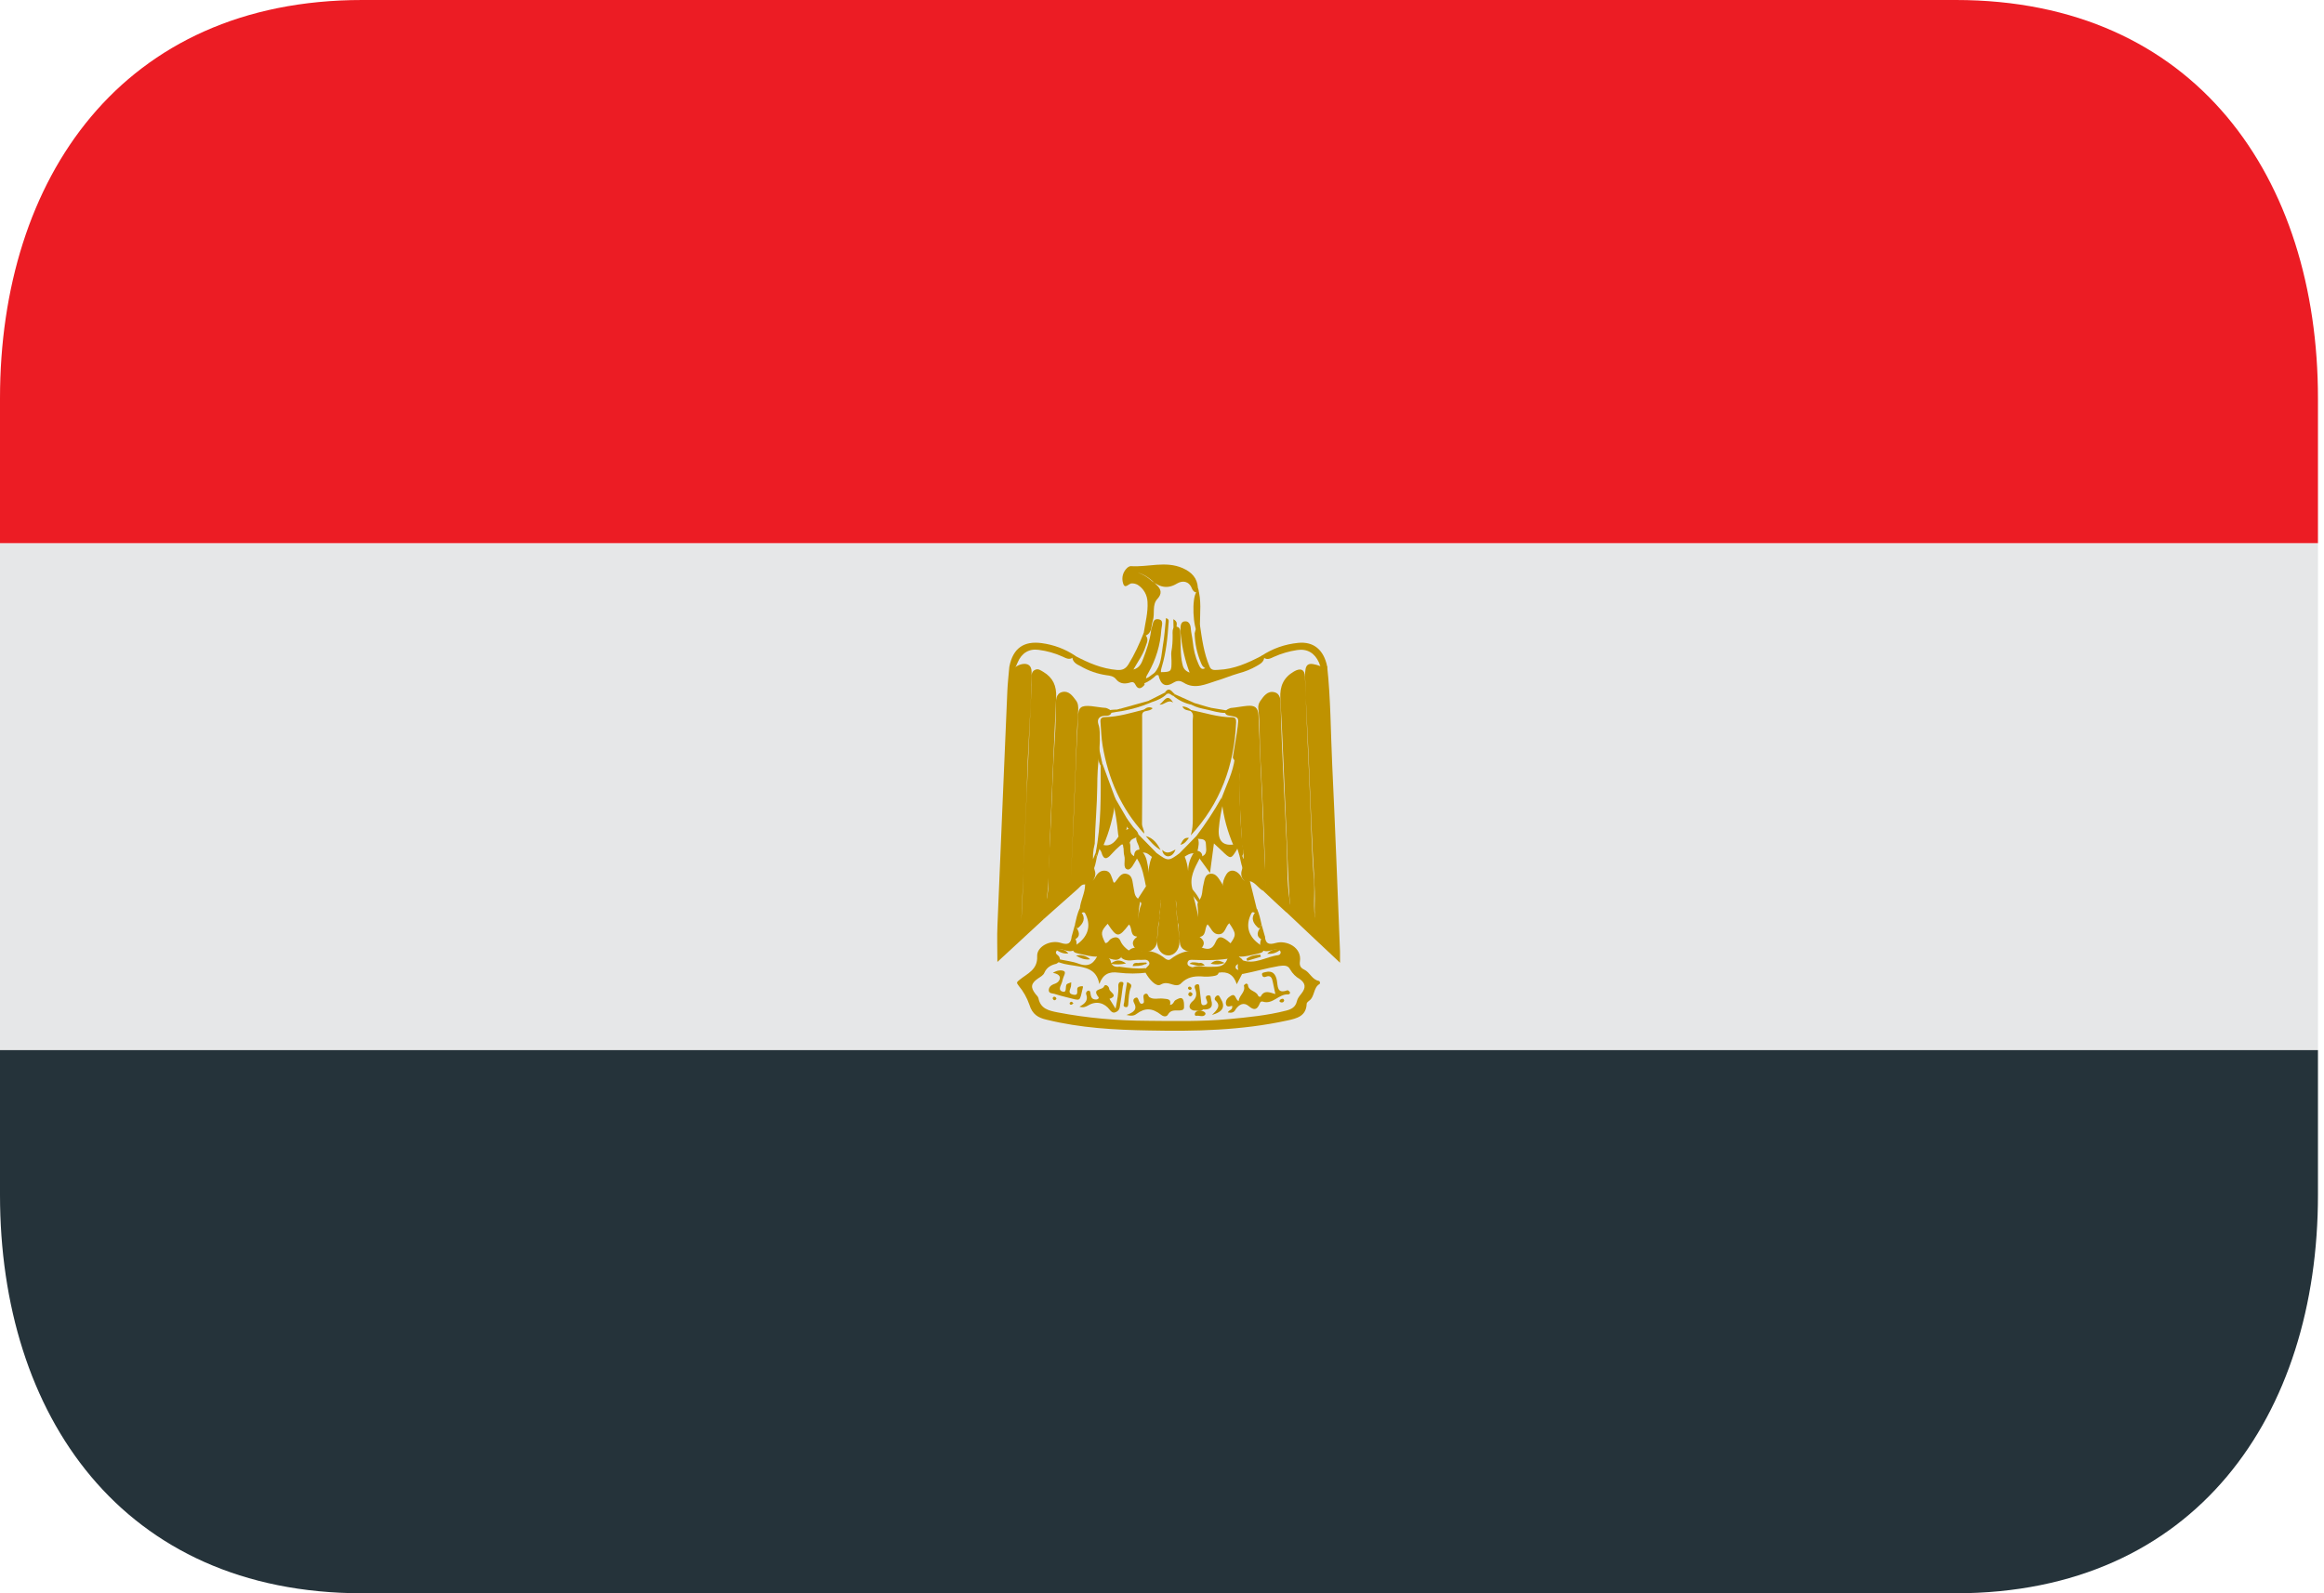 <svg width="35" height="24" viewBox="0 0 35 24" fill="none" xmlns="http://www.w3.org/2000/svg">
<path d="M0 8.182H34.909V15.818H0V8.182Z" fill="#E6E7E8"/>
<path d="M29.454 0H5.455C1.84 0 0 2.686 0 6V8.182H34.909V6C34.909 2.686 33.069 0 29.454 0Z" fill="#EC1C24"/>
<path d="M0 18C0 21.314 1.84 24 5.455 24H29.454C33.069 24 34.909 21.314 34.909 18V15.818H0V18Z" fill="#25333A"/>
<path fill-rule="evenodd" clip-rule="evenodd" d="M19.988 10.041C20.041 10.529 20.04 11.019 20.063 11.51C20.108 12.448 20.143 13.391 20.181 14.332V14.502C19.894 14.231 19.63 13.986 19.37 13.738C19.363 13.713 19.375 13.696 19.392 13.679C19.439 13.626 19.422 13.563 19.419 13.505C19.392 13.098 19.384 12.691 19.363 12.283C19.335 11.693 19.317 11.105 19.282 10.516C19.273 10.336 19.331 10.206 19.487 10.115C19.584 10.058 19.65 10.081 19.653 10.194C19.662 10.415 19.67 10.636 19.682 10.857C19.716 11.492 19.736 12.129 19.766 12.764C19.78 13.059 19.809 13.353 19.799 13.647C19.796 13.735 19.802 13.821 19.815 13.874C19.77 13.689 19.806 13.468 19.789 13.248C19.757 12.873 19.75 12.497 19.734 12.12C19.71 11.479 19.673 10.839 19.655 10.197C19.651 9.992 19.694 9.965 19.894 10.037C19.925 10.042 19.957 10.023 19.988 10.041ZM15.717 13.847C15.49 14.057 15.263 14.267 15.021 14.49C15.021 14.288 15.014 14.114 15.022 13.937C15.07 12.76 15.122 11.583 15.171 10.404C15.177 10.282 15.19 10.162 15.201 10.04C15.233 10.027 15.256 10.075 15.29 10.05C15.321 10.027 15.357 10.011 15.396 10.003C15.485 9.988 15.536 10.03 15.536 10.121C15.536 10.401 15.518 10.678 15.504 10.954C15.495 11.17 15.479 11.386 15.473 11.602C15.46 12.088 15.432 12.574 15.414 13.058C15.402 13.328 15.397 13.6 15.381 13.868C15.402 13.616 15.402 13.358 15.412 13.104C15.447 12.286 15.483 11.468 15.52 10.649C15.525 10.503 15.541 10.355 15.536 10.208C15.533 10.158 15.541 10.108 15.593 10.088C15.639 10.068 15.675 10.1 15.713 10.121C15.858 10.208 15.913 10.331 15.906 10.502C15.874 11.195 15.844 11.888 15.815 12.581C15.802 12.892 15.805 13.206 15.768 13.518C15.758 13.627 15.729 13.736 15.717 13.847Z" fill="#BF9200"/>
<path fill-rule="evenodd" clip-rule="evenodd" d="M15.716 13.847C15.679 13.746 15.678 13.635 15.712 13.533C15.731 13.529 15.76 13.579 15.768 13.524C15.772 13.475 15.786 13.43 15.786 13.383C15.786 13.065 15.809 12.748 15.824 12.434C15.846 11.983 15.856 11.532 15.888 11.084C15.899 10.933 15.898 10.78 15.901 10.63C15.903 10.548 15.899 10.448 15.998 10.424C16.095 10.401 16.153 10.481 16.206 10.553C16.238 10.596 16.241 10.649 16.238 10.703C16.209 11.131 16.203 11.559 16.181 11.987C16.163 12.403 16.148 12.818 16.128 13.235C16.157 12.621 16.184 12.006 16.208 11.391C16.214 11.197 16.229 11.004 16.234 10.807C16.238 10.652 16.28 10.622 16.438 10.637C16.511 10.645 16.582 10.659 16.657 10.664C16.692 10.677 16.73 10.69 16.74 10.731C16.724 10.787 16.675 10.781 16.635 10.782C16.548 10.788 16.519 10.839 16.543 10.913C16.571 10.992 16.56 11.073 16.564 11.152C16.56 11.224 16.559 11.296 16.553 11.368C16.534 11.526 16.525 11.685 16.525 11.844C16.522 12.132 16.494 12.421 16.487 12.709C16.459 12.815 16.453 12.925 16.468 13.034C16.475 13.069 16.485 13.104 16.494 13.139C16.502 13.191 16.481 13.238 16.452 13.278C16.439 13.293 16.422 13.305 16.403 13.313C16.384 13.321 16.363 13.325 16.343 13.324C16.29 13.316 16.267 13.359 16.237 13.385L15.716 13.847ZM19.395 13.718C19.386 13.726 19.377 13.732 19.369 13.74C19.256 13.636 19.142 13.532 19.031 13.425C19.023 13.402 19.034 13.383 19.047 13.365C19.058 13.344 19.055 13.323 19.055 13.301C19.047 12.658 19.012 12.02 18.98 11.379C18.968 11.146 18.977 10.911 18.951 10.679C18.945 10.639 18.954 10.598 18.977 10.564C19.029 10.49 19.087 10.402 19.192 10.427C19.289 10.451 19.286 10.552 19.287 10.633C19.305 11.343 19.349 12.053 19.38 12.764C19.391 13.018 19.38 13.275 19.418 13.529C19.426 13.589 19.435 13.658 19.395 13.718ZM19.05 14.109C19.061 14.211 19.103 14.236 19.211 14.205C19.377 14.157 19.61 14.271 19.577 14.483C19.569 14.541 19.584 14.579 19.642 14.606C19.728 14.646 19.758 14.757 19.863 14.776C19.878 14.78 19.887 14.811 19.873 14.822C19.775 14.879 19.804 15.017 19.711 15.078C19.698 15.088 19.68 15.105 19.679 15.119C19.672 15.307 19.532 15.341 19.387 15.372C18.699 15.522 18.002 15.537 17.302 15.522C16.786 15.514 16.271 15.485 15.766 15.361C15.633 15.331 15.548 15.281 15.502 15.132C15.466 15.029 15.412 14.933 15.342 14.849C15.302 14.799 15.313 14.794 15.358 14.757C15.472 14.664 15.629 14.608 15.62 14.405C15.612 14.259 15.818 14.151 15.979 14.204C16.084 14.238 16.128 14.213 16.139 14.109C16.174 14.101 16.188 14.126 16.2 14.151C16.219 14.19 16.215 14.23 16.21 14.271C16.203 14.29 16.19 14.305 16.174 14.315C16.123 14.339 16.073 14.325 16.024 14.31C15.989 14.299 15.946 14.283 15.915 14.32C15.876 14.368 15.935 14.382 15.952 14.413C15.96 14.428 15.964 14.445 15.963 14.461C15.954 14.49 15.931 14.505 15.908 14.518C15.829 14.536 15.764 14.572 15.729 14.652C15.713 14.692 15.671 14.713 15.633 14.739C15.526 14.813 15.516 14.872 15.595 14.973C15.61 14.993 15.634 15.012 15.639 15.036C15.671 15.197 15.796 15.224 15.928 15.25C16.375 15.336 16.829 15.375 17.285 15.377C17.693 15.381 18.1 15.389 18.508 15.351C18.796 15.324 19.085 15.296 19.367 15.224C19.45 15.203 19.511 15.171 19.532 15.08C19.541 15.038 19.571 15.003 19.598 14.969C19.669 14.88 19.665 14.813 19.576 14.749C19.515 14.715 19.465 14.664 19.43 14.603C19.395 14.533 19.327 14.543 19.259 14.552C19.076 14.583 18.898 14.636 18.715 14.671C18.692 14.668 18.676 14.655 18.662 14.634C18.649 14.614 18.642 14.592 18.64 14.569C18.639 14.546 18.643 14.523 18.653 14.502C18.663 14.483 18.679 14.468 18.698 14.459C18.896 14.54 19.064 14.411 19.25 14.388C19.275 14.385 19.289 14.365 19.287 14.341C19.277 14.306 19.249 14.296 19.214 14.301C19.151 14.308 19.09 14.346 19.023 14.319C19.006 14.309 18.992 14.294 18.984 14.275C18.974 14.235 18.976 14.192 18.991 14.152C19.002 14.127 19.015 14.102 19.052 14.109" fill="#BF9200"/>
<path fill-rule="evenodd" clip-rule="evenodd" d="M19.058 13.402L19.031 13.422C18.952 13.388 18.913 13.294 18.823 13.273C18.815 13.28 18.804 13.285 18.793 13.287C18.782 13.288 18.77 13.287 18.76 13.283C18.709 13.25 18.691 13.204 18.694 13.146C18.698 13.111 18.714 13.077 18.719 13.04C18.736 12.934 18.731 12.827 18.703 12.724C18.693 12.41 18.663 12.099 18.662 11.783C18.662 11.679 18.677 11.569 18.615 11.473C18.593 11.458 18.576 11.437 18.566 11.412C18.589 11.256 18.62 11.101 18.64 10.943C18.655 10.812 18.659 10.806 18.531 10.783C18.498 10.777 18.462 10.777 18.449 10.734C18.459 10.69 18.498 10.679 18.534 10.665C18.615 10.658 18.696 10.641 18.778 10.633C18.901 10.621 18.947 10.657 18.954 10.781C18.966 11.03 18.974 11.276 18.984 11.523C19.017 12.136 19.031 12.752 19.068 13.366C19.068 13.379 19.061 13.391 19.058 13.402Z" fill="#BF9200"/>
<path fill-rule="evenodd" clip-rule="evenodd" d="M18.773 13.271C18.79 13.271 18.807 13.273 18.824 13.273L18.926 13.686C18.941 13.71 18.939 13.732 18.912 13.748C18.892 13.758 18.865 13.72 18.846 13.758C18.758 13.93 18.791 14.09 18.95 14.211C18.971 14.226 18.993 14.238 19.003 14.266C19.013 14.275 19.023 14.283 19.034 14.29C19.033 14.351 18.982 14.355 18.945 14.365C18.85 14.385 18.758 14.415 18.66 14.409C18.625 14.409 18.591 14.416 18.56 14.43C18.364 14.468 18.167 14.466 17.971 14.459C17.936 14.457 17.896 14.453 17.885 14.499C17.876 14.543 17.911 14.557 17.945 14.567C18.033 14.596 18.124 14.585 18.212 14.59C18.261 14.593 18.316 14.576 18.354 14.626C18.36 14.694 18.306 14.697 18.261 14.705C18.205 14.713 18.149 14.714 18.093 14.708C17.98 14.702 17.878 14.722 17.794 14.806C17.784 14.819 17.77 14.829 17.754 14.835C17.666 14.865 17.591 14.766 17.479 14.832C17.412 14.873 17.306 14.75 17.255 14.658C17.25 14.639 17.249 14.62 17.253 14.601C17.261 14.558 17.331 14.542 17.305 14.491C17.276 14.438 17.218 14.464 17.174 14.459C17.078 14.449 16.975 14.502 16.888 14.427C16.883 14.341 16.971 14.352 17.011 14.309C17.035 14.289 17.065 14.277 17.097 14.275C17.116 14.275 17.133 14.282 17.149 14.294C17.164 14.308 17.18 14.327 17.202 14.325C17.337 14.312 17.448 14.358 17.549 14.44C17.575 14.46 17.605 14.469 17.632 14.446C17.74 14.362 17.861 14.313 18.004 14.323C18.019 14.323 18.031 14.304 18.044 14.293C18.059 14.282 18.076 14.274 18.095 14.272C18.19 14.309 18.258 14.306 18.307 14.191C18.35 14.088 18.407 14.097 18.532 14.209C18.619 14.087 18.619 14.062 18.513 13.907C18.453 13.957 18.454 14.074 18.354 14.073C18.26 14.073 18.24 13.976 18.186 13.924C18.135 13.982 18.175 14.099 18.061 14.115C18.007 14.08 18.003 14.028 18.012 13.973C18.053 13.856 18.046 13.736 18.034 13.617C18.038 13.598 18.047 13.579 18.058 13.563C18.116 13.496 18.102 13.408 18.123 13.33C18.141 13.263 18.139 13.169 18.233 13.161C18.317 13.155 18.355 13.236 18.395 13.296C18.407 13.312 18.414 13.33 18.416 13.349C18.41 13.296 18.433 13.229 18.47 13.169C18.519 13.091 18.609 13.098 18.676 13.181C18.703 13.215 18.715 13.269 18.773 13.271Z" fill="#BF9200"/>
<path fill-rule="evenodd" clip-rule="evenodd" d="M17.073 14.367C17.019 14.415 16.945 14.373 16.889 14.415C16.813 14.505 16.724 14.424 16.642 14.432C16.605 14.425 16.573 14.406 16.535 14.409C16.436 14.415 16.341 14.385 16.246 14.365C16.208 14.355 16.157 14.351 16.155 14.29C16.166 14.283 16.176 14.275 16.185 14.266C16.195 14.238 16.218 14.226 16.239 14.211C16.395 14.09 16.432 13.93 16.344 13.76C16.324 13.723 16.298 13.758 16.276 13.748C16.248 13.732 16.248 13.711 16.262 13.687C16.274 13.562 16.342 13.451 16.342 13.325C16.349 13.31 16.359 13.298 16.372 13.289C16.385 13.279 16.4 13.273 16.416 13.271C16.455 13.271 16.478 13.247 16.495 13.214C16.528 13.154 16.574 13.107 16.649 13.116C16.722 13.125 16.733 13.193 16.756 13.25C16.762 13.264 16.762 13.283 16.776 13.295C16.785 13.298 16.79 13.293 16.797 13.284C16.844 13.232 16.878 13.143 16.965 13.163C17.063 13.185 17.053 13.288 17.071 13.365C17.085 13.427 17.081 13.495 17.14 13.539C17.154 13.552 17.164 13.569 17.169 13.587C17.145 13.722 17.127 13.854 17.191 13.985C17.194 14.035 17.182 14.078 17.14 14.108C17.01 14.113 17.059 13.98 17.003 13.926C16.847 14.129 16.822 14.129 16.682 13.915C16.576 14.031 16.573 14.059 16.646 14.206C16.686 14.207 16.699 14.165 16.725 14.147C16.781 14.109 16.842 14.106 16.87 14.165C16.91 14.265 16.992 14.313 17.073 14.367ZM17.225 9.533C17.249 9.378 17.291 9.226 17.282 9.069C17.28 9.017 17.266 8.965 17.24 8.92C17.214 8.875 17.177 8.836 17.133 8.809C17.107 8.795 17.077 8.787 17.047 8.788C17.001 8.783 16.942 8.887 16.913 8.783C16.901 8.743 16.9 8.7 16.911 8.66C16.922 8.62 16.944 8.584 16.975 8.555C16.99 8.541 17.014 8.527 17.032 8.528C17.291 8.546 17.553 8.445 17.812 8.558C17.948 8.619 18.032 8.707 18.041 8.858C18.052 8.884 18.056 8.908 18.027 8.925C17.986 8.925 17.963 8.895 17.95 8.864C17.905 8.75 17.809 8.741 17.726 8.79C17.558 8.893 17.43 8.825 17.306 8.718C17.255 8.677 17.197 8.645 17.134 8.626C17.248 8.653 17.341 8.732 17.425 8.817C17.485 8.876 17.505 8.941 17.432 9.02C17.346 9.112 17.397 9.243 17.361 9.353C17.334 9.434 17.355 9.539 17.244 9.578C17.223 9.569 17.215 9.555 17.225 9.533ZM18.217 10.041C18.242 10.104 18.298 10.092 18.349 10.09C18.585 10.081 18.792 9.987 18.996 9.881C19.019 9.867 19.031 9.878 19.04 9.898C19.038 9.97 18.98 10.001 18.928 10.031C18.842 10.081 18.749 10.118 18.653 10.143C18.538 10.176 18.427 10.224 18.317 10.256C18.167 10.302 17.994 10.392 17.824 10.282C17.779 10.254 17.734 10.247 17.679 10.28C17.554 10.36 17.48 10.32 17.446 10.167C17.448 10.158 17.453 10.149 17.459 10.142C17.465 10.135 17.472 10.129 17.48 10.125C17.641 10.122 17.645 10.119 17.643 9.948C17.643 9.903 17.636 9.861 17.641 9.818C17.657 9.735 17.661 9.651 17.66 9.567C17.66 9.52 17.651 9.472 17.696 9.439C17.782 9.435 17.773 9.502 17.777 9.555C17.786 9.702 17.773 9.848 17.805 9.994C17.817 10.054 17.836 10.101 17.916 10.132C17.851 9.958 17.807 9.777 17.786 9.592C17.782 9.553 17.776 9.515 17.778 9.476C17.78 9.423 17.782 9.359 17.852 9.359C17.905 9.358 17.93 9.411 17.933 9.462C17.938 9.53 17.956 9.597 17.963 9.666C17.975 9.783 18.001 9.896 18.05 10.004C18.071 10.048 18.094 10.11 18.164 10.054C18.18 10.041 18.196 10.033 18.217 10.041Z" fill="#BF9200"/>
<path fill-rule="evenodd" clip-rule="evenodd" d="M17.225 9.533C17.233 9.545 17.241 9.557 17.251 9.569C17.306 9.625 17.27 9.684 17.253 9.738C17.214 9.864 17.134 9.97 17.07 10.085C17.157 10.064 17.191 9.995 17.217 9.923C17.267 9.79 17.315 9.655 17.334 9.51C17.336 9.499 17.334 9.484 17.338 9.474C17.366 9.418 17.352 9.319 17.439 9.327C17.537 9.336 17.493 9.428 17.49 9.485C17.475 9.715 17.408 9.938 17.293 10.138C17.277 10.164 17.261 10.187 17.259 10.22C17.23 10.246 17.23 10.28 17.238 10.315C17.19 10.374 17.139 10.394 17.1 10.314C17.073 10.26 17.042 10.275 17.003 10.286C16.926 10.306 16.857 10.295 16.806 10.229C16.769 10.184 16.717 10.178 16.664 10.171C16.526 10.151 16.394 10.105 16.274 10.035C16.217 10.007 16.154 9.976 16.149 9.898C16.158 9.878 16.17 9.866 16.194 9.881C16.392 9.985 16.595 10.074 16.825 10.092C16.902 10.097 16.951 10.077 16.994 10.008C17.088 9.857 17.16 9.697 17.225 9.533Z" fill="#BF9200"/>
<path fill-rule="evenodd" clip-rule="evenodd" d="M16.194 9.878C16.182 9.885 16.172 9.893 16.16 9.903C16.104 9.946 16.054 9.914 16.003 9.891C15.889 9.839 15.768 9.805 15.643 9.789C15.496 9.768 15.386 9.838 15.327 9.977C15.305 10.033 15.277 10.09 15.248 10.141C15.188 10.126 15.239 10.062 15.202 10.038C15.257 9.765 15.418 9.651 15.69 9.688C15.873 9.713 16.04 9.776 16.194 9.878ZM19.03 9.905C19.02 9.896 19.008 9.888 18.996 9.881C19.166 9.768 19.35 9.704 19.55 9.684C19.784 9.66 19.937 9.789 19.988 10.041L19.962 10.125C19.896 10.101 19.886 10.034 19.864 9.98C19.801 9.838 19.688 9.768 19.534 9.792C19.414 9.81 19.297 9.844 19.186 9.894C19.136 9.917 19.085 9.948 19.03 9.905ZM18.217 10.041C18.208 10.051 18.199 10.061 18.191 10.072C18.128 10.071 18.102 10.027 18.084 9.977C18.026 9.838 17.995 9.689 17.992 9.539C18.003 9.488 18.018 9.436 18.07 9.406C18.102 9.621 18.129 9.837 18.217 10.041Z" fill="#BF9200"/>
<path fill-rule="evenodd" clip-rule="evenodd" d="M18.071 9.409C18.059 9.452 18.075 9.504 18.043 9.546C17.965 9.455 17.946 9.016 18.018 8.92C18.026 8.899 18.034 8.881 18.042 8.86C18.095 9.042 18.073 9.224 18.071 9.411M16.262 13.685C16.271 13.702 16.278 13.721 16.284 13.739C16.358 13.839 16.311 13.913 16.234 13.98C16.191 13.985 16.205 13.941 16.189 13.924C16.209 13.843 16.223 13.759 16.262 13.685ZM18.904 13.74C18.911 13.722 18.918 13.703 18.926 13.686C18.965 13.759 18.98 13.843 18.999 13.925C18.984 13.942 18.999 13.985 18.954 13.981C18.878 13.914 18.83 13.84 18.904 13.74Z" fill="#BF9200"/>
<path fill-rule="evenodd" clip-rule="evenodd" d="M16.19 13.925C16.2 13.943 16.207 13.962 16.217 13.982C16.268 14.062 16.263 14.126 16.163 14.161C16.154 14.144 16.148 14.126 16.139 14.108C16.157 14.048 16.173 13.986 16.19 13.925ZM18.974 13.983C18.982 13.963 18.99 13.943 18.999 13.925C19.016 13.986 19.033 14.048 19.051 14.109C19.041 14.127 19.035 14.144 19.027 14.162C18.926 14.126 18.921 14.062 18.974 13.983ZM16.574 11.531C16.542 11.474 16.536 11.411 16.524 11.35C16.484 11.284 16.52 11.221 16.527 11.156C16.552 11.27 16.577 11.385 16.601 11.5C16.592 11.511 16.592 11.53 16.574 11.531ZM16.467 12.93C16.479 12.903 16.488 12.877 16.498 12.852C16.52 12.863 16.508 12.89 16.52 12.904C16.505 12.985 16.49 13.07 16.449 13.144C16.441 13.115 16.435 13.086 16.426 13.055C16.447 13.016 16.419 12.96 16.467 12.93ZM16.89 10.712C16.837 10.719 16.785 10.729 16.733 10.738C16.705 10.729 16.677 10.722 16.65 10.714C16.707 10.691 16.767 10.69 16.828 10.688C16.854 10.682 16.885 10.661 16.89 10.712ZM15.949 14.45C16.05 14.471 16.154 14.482 16.249 14.518C16.406 14.576 16.484 14.5 16.54 14.371C16.573 14.367 16.602 14.369 16.628 14.391C16.663 14.419 16.716 14.426 16.728 14.482C16.741 14.554 16.795 14.57 16.86 14.562C16.988 14.58 17.116 14.598 17.247 14.584C17.254 14.585 17.26 14.587 17.266 14.591C17.271 14.595 17.276 14.6 17.28 14.605V14.65C17.134 14.669 16.986 14.669 16.839 14.651C16.703 14.633 16.612 14.673 16.556 14.823C16.514 14.589 16.341 14.573 16.168 14.544C16.074 14.53 15.98 14.517 15.894 14.472C15.913 14.465 15.931 14.457 15.949 14.45ZM18.649 14.373C18.64 14.427 18.712 14.428 18.716 14.473L18.691 14.501C18.663 14.524 18.606 14.522 18.608 14.573C18.613 14.614 18.664 14.606 18.689 14.627L18.715 14.655C18.689 14.706 18.661 14.757 18.626 14.826C18.579 14.68 18.486 14.629 18.352 14.652C18.256 14.61 18.157 14.642 18.06 14.632C18.008 14.628 17.955 14.64 17.91 14.608C17.994 14.523 18.104 14.566 18.201 14.564C18.318 14.559 18.432 14.585 18.486 14.441C18.495 14.416 18.537 14.412 18.561 14.395C18.585 14.371 18.616 14.367 18.649 14.373ZM18.671 12.904C18.659 12.866 18.648 12.827 18.637 12.789C18.614 12.771 18.589 12.76 18.576 12.734C18.488 12.53 18.429 12.315 18.403 12.095C18.401 12.07 18.406 12.045 18.399 12.018C18.47 11.822 18.571 11.633 18.596 11.421C18.608 11.431 18.622 11.438 18.636 11.447C18.679 11.56 18.659 11.681 18.664 11.799C18.677 12.146 18.679 12.495 18.727 12.839C18.721 12.873 18.715 12.905 18.671 12.904ZM18.458 10.739C18.357 10.74 18.264 10.709 18.169 10.687C18.172 10.635 18.205 10.656 18.231 10.661C18.333 10.678 18.438 10.696 18.539 10.712C18.512 10.722 18.485 10.731 18.458 10.739Z" fill="#BF9200"/>
<path fill-rule="evenodd" clip-rule="evenodd" d="M18.693 12.852C18.703 12.878 18.713 12.905 18.724 12.931C18.773 12.96 18.745 13.017 18.765 13.057C18.756 13.086 18.75 13.116 18.743 13.145C18.702 13.07 18.689 12.987 18.671 12.905C18.677 12.887 18.686 12.87 18.693 12.852ZM18.066 12.933C17.991 13.079 17.905 13.223 17.961 13.399C17.975 13.421 17.96 13.447 17.965 13.47C18.008 13.634 18.055 13.799 18.063 13.972C18.052 14.018 18.053 14.068 18.067 14.114C18.134 14.162 18.155 14.219 18.09 14.286C18.082 14.295 18.075 14.305 18.067 14.315C18.024 14.32 17.986 14.345 17.942 14.34C17.854 14.329 17.776 14.296 17.769 14.199C17.757 14.065 17.738 13.929 17.725 13.794C17.726 13.712 17.709 13.632 17.707 13.55C17.697 13.521 17.702 13.487 17.691 13.461C17.694 13.469 17.697 13.478 17.698 13.487C17.698 13.521 17.709 13.551 17.712 13.586C17.727 13.701 17.709 13.821 17.748 13.934C17.747 14.02 17.767 14.105 17.763 14.193C17.762 14.309 17.683 14.397 17.589 14.392C17.5 14.389 17.427 14.303 17.426 14.193C17.424 14.099 17.439 14.004 17.446 13.911C17.476 13.804 17.467 13.695 17.479 13.586C17.483 13.528 17.509 13.473 17.503 13.414C17.506 13.468 17.491 13.518 17.479 13.57C17.485 13.645 17.462 13.718 17.465 13.792C17.448 13.924 17.433 14.054 17.424 14.187C17.417 14.282 17.334 14.342 17.235 14.341C17.195 14.339 17.162 14.318 17.123 14.315L17.099 14.287C17.037 14.22 17.056 14.163 17.122 14.114C17.132 14.069 17.141 14.021 17.152 13.977C17.142 13.86 17.137 13.744 17.184 13.633C17.195 13.6 17.184 13.583 17.148 13.585C17.14 13.576 17.133 13.566 17.126 13.556C17.17 13.487 17.215 13.418 17.259 13.351C17.28 13.301 17.293 13.247 17.295 13.192C17.296 13.1 17.307 13.007 17.343 12.919C17.358 12.887 17.383 12.861 17.415 12.847C17.595 12.977 17.595 12.977 17.776 12.844C17.805 12.86 17.83 12.884 17.846 12.914C17.872 12.979 17.887 13.049 17.893 13.119C17.894 13.021 17.924 12.924 17.981 12.843C17.994 12.828 18.012 12.818 18.033 12.816C18.079 12.824 18.105 12.851 18.107 12.898C18.101 12.92 18.091 12.937 18.066 12.933Z" fill="#BF9200"/>
<path fill-rule="evenodd" clip-rule="evenodd" d="M18.06 13.614C18.018 13.559 17.976 13.504 17.932 13.45C17.941 13.432 17.951 13.415 17.96 13.399C18.012 13.455 18.051 13.518 18.085 13.586L18.06 13.614ZM17.384 10.138C17.49 10.021 17.49 9.869 17.513 9.726C17.537 9.59 17.545 9.453 17.56 9.31C17.615 9.329 17.6 9.362 17.599 9.387C17.584 9.608 17.562 9.829 17.498 10.042C17.489 10.076 17.476 10.108 17.489 10.143C17.479 10.152 17.472 10.162 17.463 10.17H17.413C17.384 10.178 17.377 10.165 17.384 10.138ZM17.697 9.873C17.66 9.696 17.68 9.519 17.671 9.327C17.743 9.366 17.718 9.408 17.719 9.443C17.675 9.584 17.712 9.73 17.697 9.873Z" fill="#BF9200"/>
<path fill-rule="evenodd" clip-rule="evenodd" d="M17.384 10.138C17.394 10.149 17.404 10.16 17.414 10.17C17.36 10.224 17.299 10.267 17.228 10.296C17.195 10.272 17.197 10.248 17.228 10.224C17.294 10.22 17.334 10.169 17.384 10.138ZM16.89 10.712C16.87 10.704 16.849 10.697 16.829 10.688C16.986 10.643 17.141 10.6 17.299 10.557C17.326 10.546 17.334 10.556 17.334 10.582C17.192 10.642 17.043 10.686 16.89 10.712ZM17.95 10.617C17.847 10.596 17.751 10.55 17.67 10.482C17.673 10.466 17.687 10.465 17.699 10.46L17.985 10.588C17.988 10.615 17.981 10.629 17.95 10.617Z" fill="#BF9200"/>
<path fill-rule="evenodd" clip-rule="evenodd" d="M17.334 10.581C17.322 10.573 17.311 10.564 17.299 10.556L17.544 10.432C17.55 10.434 17.555 10.437 17.559 10.441C17.564 10.446 17.567 10.451 17.57 10.456C17.502 10.522 17.418 10.553 17.334 10.581ZM17.95 10.617L17.985 10.589C18.066 10.613 18.15 10.638 18.23 10.661C18.21 10.671 18.189 10.678 18.168 10.687C18.094 10.671 18.017 10.657 17.95 10.617Z" fill="#BF9200"/>
<path fill-rule="evenodd" clip-rule="evenodd" d="M17.569 10.456C17.559 10.448 17.553 10.44 17.543 10.432C17.614 10.332 17.649 10.428 17.698 10.46L17.669 10.482C17.637 10.473 17.613 10.429 17.569 10.456ZM17.933 12.584C17.959 12.501 17.964 12.419 17.964 12.333C17.962 11.841 17.964 11.35 17.962 10.858C17.962 10.81 17.985 10.755 17.933 10.713C17.926 10.709 17.924 10.706 17.926 10.701C17.928 10.696 17.931 10.694 17.933 10.694C18.141 10.736 18.343 10.805 18.558 10.805C18.615 10.806 18.617 10.843 18.616 10.885C18.588 11.533 18.377 12.105 17.933 12.584ZM17.253 10.712C17.191 10.724 17.201 10.774 17.201 10.814C17.201 11.345 17.204 11.877 17.199 12.409C17.199 12.463 17.236 12.505 17.231 12.557C16.882 12.179 16.69 11.728 16.605 11.229C16.586 11.114 16.583 10.996 16.574 10.879C16.568 10.826 16.587 10.802 16.644 10.802C16.845 10.798 17.036 10.737 17.228 10.689C17.256 10.676 17.258 10.691 17.253 10.712ZM16.522 12.904C16.515 12.887 16.508 12.869 16.5 12.852C16.587 12.416 16.578 11.973 16.576 11.53L16.602 11.5C16.665 11.673 16.729 11.844 16.792 12.015C16.806 12.043 16.791 12.067 16.794 12.093C16.763 12.314 16.707 12.528 16.618 12.734C16.606 12.76 16.58 12.771 16.558 12.788C16.546 12.827 16.534 12.867 16.522 12.904ZM18.066 12.933C18.074 12.923 18.081 12.914 18.09 12.904C18.195 12.87 18.161 12.784 18.161 12.712C18.159 12.637 18.102 12.64 18.05 12.636C18.041 12.633 18.033 12.628 18.027 12.621C18.021 12.613 18.017 12.604 18.017 12.595C18.154 12.412 18.283 12.22 18.395 12.018C18.406 12.035 18.417 12.053 18.428 12.069C18.391 12.207 18.367 12.347 18.355 12.489C18.341 12.676 18.427 12.751 18.605 12.717C18.615 12.739 18.624 12.764 18.633 12.789C18.537 12.948 18.537 12.948 18.393 12.808C18.363 12.779 18.33 12.75 18.282 12.705L18.223 13.15L18.066 12.933Z" fill="#BF9200"/>
<path fill-rule="evenodd" clip-rule="evenodd" d="M16.556 12.787L16.583 12.716C16.704 12.767 16.777 12.702 16.839 12.611C16.868 12.575 16.881 12.525 16.925 12.503C16.959 12.497 16.995 12.498 17.021 12.468C17.028 12.463 17.037 12.46 17.046 12.459C17.054 12.459 17.063 12.461 17.071 12.465C17.098 12.498 17.136 12.523 17.144 12.57C17.144 12.582 17.14 12.593 17.132 12.602C17.094 12.63 17.035 12.631 17.017 12.686C16.986 12.718 16.985 12.779 16.922 12.775C16.908 12.758 16.929 12.685 16.869 12.739C16.823 12.778 16.78 12.82 16.739 12.866C16.672 12.944 16.621 12.959 16.588 12.839C16.582 12.82 16.568 12.804 16.556 12.787Z" fill="#BF9200"/>
<path fill-rule="evenodd" clip-rule="evenodd" d="M16.936 12.516C16.922 12.559 16.908 12.601 16.895 12.646C16.854 12.63 16.84 12.594 16.838 12.553C16.823 12.391 16.797 12.23 16.76 12.072C16.769 12.052 16.78 12.035 16.789 12.015C16.849 12.12 16.911 12.222 16.971 12.328C16.977 12.337 16.98 12.348 16.981 12.359C16.966 12.397 16.968 12.436 16.969 12.476C16.965 12.495 16.957 12.509 16.936 12.516ZM17.126 12.578C17.131 12.573 17.137 12.572 17.143 12.568C17.234 12.661 17.325 12.752 17.414 12.845C17.416 12.876 17.408 12.906 17.391 12.933C17.325 12.906 17.283 12.826 17.197 12.845C17.18 12.838 17.166 12.826 17.157 12.81C17.174 12.729 17.076 12.663 17.126 12.578ZM18.017 12.594C18.023 12.598 18.029 12.604 18.034 12.611C18.068 12.684 18.049 12.756 18.032 12.829L18.007 12.858C17.922 12.836 17.862 12.894 17.797 12.934C17.775 12.906 17.774 12.874 17.773 12.843C17.853 12.761 17.937 12.678 18.017 12.594ZM17.256 12.594C17.369 12.623 17.429 12.707 17.479 12.804C17.388 12.753 17.322 12.674 17.256 12.594ZM17.668 10.584C17.589 10.527 17.534 10.625 17.462 10.613C17.527 10.577 17.576 10.426 17.668 10.584ZM17.504 12.802C17.572 12.875 17.638 12.832 17.703 12.796C17.685 12.853 17.646 12.899 17.589 12.899C17.548 12.897 17.506 12.857 17.504 12.802Z" fill="#BF9200"/>
<path fill-rule="evenodd" clip-rule="evenodd" d="M16.964 12.371C16.965 12.355 16.968 12.342 16.97 12.328C17.003 12.374 17.035 12.419 17.07 12.465C17.06 12.475 17.052 12.484 17.044 12.495C16.977 12.499 16.968 12.446 16.95 12.403C16.951 12.392 16.956 12.38 16.964 12.371ZM17.777 12.725C17.807 12.675 17.825 12.608 17.906 12.622C17.87 12.666 17.838 12.716 17.777 12.725ZM17.934 10.692V10.711C17.887 10.697 17.831 10.7 17.807 10.641C17.854 10.643 17.898 10.662 17.934 10.692ZM17.253 10.712C17.245 10.705 17.237 10.697 17.228 10.69C17.267 10.656 17.31 10.641 17.359 10.668C17.331 10.701 17.29 10.704 17.253 10.712ZM17.177 12.799L17.201 12.828C17.273 12.905 17.279 13.005 17.296 13.1C17.305 13.139 17.301 13.181 17.331 13.216C17.33 13.274 17.29 13.309 17.258 13.351C17.228 13.206 17.206 13.06 17.123 12.933C17.099 12.94 17.088 12.923 17.08 12.902C17.08 12.837 17.102 12.793 17.177 12.799Z" fill="#BF9200"/>
<path fill-rule="evenodd" clip-rule="evenodd" d="M17.098 12.902L17.124 12.932C17.082 12.995 17.037 13.109 16.981 13.097C16.902 13.078 16.954 12.961 16.932 12.89C16.921 12.854 16.925 12.813 16.921 12.775C16.936 12.732 16.951 12.688 16.965 12.647C17.029 12.675 17.023 12.734 17.023 12.789C17.023 12.844 17.038 12.885 17.098 12.902ZM18.551 15.152C18.514 15.16 18.468 15.177 18.462 15.116C18.458 15.059 18.494 15.027 18.536 15.001C18.612 14.955 18.602 15.056 18.654 15.081C18.662 14.989 18.763 14.946 18.733 14.847C18.731 14.841 18.753 14.822 18.768 14.816C18.772 14.813 18.793 14.826 18.794 14.834C18.8 14.932 18.917 14.922 18.946 14.996C18.953 15.015 18.983 15.022 18.988 15.009C19.042 14.907 19.123 14.95 19.207 14.974C19.193 14.903 19.18 14.845 19.168 14.789C19.157 14.732 19.138 14.684 19.064 14.713C19.033 14.726 19.011 14.712 19.007 14.684C18.999 14.648 19.037 14.65 19.059 14.643C19.165 14.616 19.21 14.671 19.23 14.767C19.246 14.854 19.229 14.977 19.387 14.917C19.396 14.913 19.419 14.932 19.426 14.945C19.436 14.969 19.409 14.98 19.398 14.979C19.258 14.97 19.168 15.138 19.016 15.087C18.99 15.08 18.978 15.097 18.97 15.12C18.932 15.212 18.887 15.224 18.806 15.155C18.732 15.092 18.663 15.129 18.612 15.2C18.563 15.217 18.582 15.154 18.551 15.152ZM16.964 15.289C17.069 15.252 17.136 15.208 17.078 15.104C17.059 15.07 17.071 15.039 17.105 15.029C17.135 15.017 17.141 15.051 17.152 15.075C17.163 15.098 17.171 15.128 17.204 15.118C17.238 15.11 17.226 15.077 17.225 15.053C17.222 15.024 17.209 14.988 17.245 14.972C17.288 14.954 17.288 15.003 17.309 15.02C17.371 15.062 17.444 15.035 17.511 15.042C17.571 15.052 17.643 15.035 17.621 15.138C17.677 15.13 17.674 15.082 17.704 15.065C17.739 15.047 17.784 15.017 17.81 15.047C17.834 15.075 17.832 15.128 17.832 15.171C17.833 15.219 17.792 15.219 17.757 15.221C17.694 15.222 17.631 15.209 17.589 15.284C17.569 15.319 17.524 15.317 17.486 15.286C17.354 15.182 17.243 15.178 17.116 15.273C17.08 15.301 17.04 15.307 16.964 15.289ZM16.801 15.194C16.825 15.061 16.849 14.96 16.842 14.854C16.84 14.818 16.853 14.79 16.885 14.79C16.939 14.79 16.914 14.834 16.91 14.857C16.897 14.964 16.881 15.071 16.863 15.178C16.855 15.215 16.828 15.239 16.793 15.25C16.759 15.26 16.736 15.24 16.716 15.215C16.634 15.104 16.51 15.073 16.392 15.143C16.352 15.166 16.315 15.184 16.257 15.164C16.337 15.12 16.395 15.071 16.357 14.974C16.35 14.956 16.366 14.927 16.389 14.923C16.416 14.917 16.421 14.945 16.423 14.966C16.429 15.005 16.435 15.044 16.483 15.054C16.507 15.058 16.528 15.058 16.543 15.041C16.556 15.025 16.537 15.012 16.528 14.999C16.455 14.886 16.605 14.918 16.627 14.858C16.645 14.813 16.704 14.857 16.705 14.896C16.707 14.945 16.854 14.996 16.709 15.046C16.734 15.088 16.761 15.128 16.801 15.194ZM15.857 14.655C15.916 14.616 15.983 14.607 16.025 14.629C16.058 14.648 16.017 14.706 16.007 14.747C16.005 14.755 16.001 14.764 16 14.773C15.992 14.826 15.926 14.903 15.989 14.932C16.082 14.971 16.033 14.854 16.068 14.824C16.084 14.813 16.104 14.809 16.133 14.797C16.131 14.826 16.132 14.843 16.129 14.859C16.12 14.905 16.073 14.963 16.158 14.982C16.237 15.001 16.223 14.95 16.223 14.899C16.224 14.861 16.27 14.856 16.304 14.855C16.307 14.861 16.311 14.865 16.31 14.869C16.254 15.099 16.29 15.077 16.063 15.022C16.001 15.008 15.939 14.989 15.877 14.97C15.845 14.962 15.799 14.966 15.795 14.921C15.793 14.873 15.825 14.842 15.87 14.824C15.894 14.818 15.917 14.806 15.936 14.789C15.99 14.727 15.962 14.672 15.857 14.655ZM17.981 15.223C17.876 15.196 17.918 15.12 17.954 15.088C18.026 15.03 18.027 14.966 17.998 14.893C17.982 14.852 18 14.831 18.03 14.826C18.068 14.822 18.061 14.86 18.065 14.883C18.073 14.948 18.079 15.012 18.088 15.076C18.09 15.111 18.091 15.153 18.144 15.139C18.182 15.129 18.19 15.102 18.174 15.069C18.161 15.039 18.146 15.006 18.188 14.995C18.245 14.982 18.232 15.034 18.241 15.063C18.276 15.175 18.222 15.212 18.118 15.206C18.078 15.255 18.026 15.215 17.981 15.223ZM18.252 15.289C18.334 15.209 18.391 15.15 18.305 15.07C18.28 15.05 18.302 15.009 18.331 14.996C18.361 14.985 18.369 15.02 18.383 15.041C18.455 15.159 18.427 15.238 18.252 15.289ZM16.975 14.793C17.015 14.814 17.05 14.825 17.033 14.87C17 14.947 17 15.029 16.993 15.109C16.991 15.137 16.993 15.179 16.95 15.17C16.905 15.162 16.927 15.123 16.931 15.097C16.936 15.044 16.943 14.994 16.95 14.944C16.957 14.897 16.964 14.85 16.975 14.793Z" fill="#BF9200"/>
<path fill-rule="evenodd" clip-rule="evenodd" d="M18.115 15.231C18.141 15.241 18.168 15.262 18.148 15.287C18.115 15.325 18.062 15.294 18.019 15.301C17.991 15.307 17.986 15.27 18.007 15.245C18.04 15.221 18.078 15.228 18.115 15.231ZM18.551 15.152C18.571 15.168 18.589 15.185 18.611 15.2C18.587 15.255 18.545 15.261 18.492 15.251C18.504 15.21 18.58 15.212 18.551 15.152ZM17.948 14.885C17.942 14.91 17.929 14.915 17.913 14.91C17.903 14.907 17.891 14.893 17.891 14.887C17.892 14.866 17.908 14.857 17.928 14.864C17.936 14.867 17.943 14.878 17.948 14.885ZM17.956 14.988C17.945 15.001 17.934 15.016 17.916 15.006C17.901 14.996 17.889 14.983 17.899 14.965C17.908 14.949 17.921 14.936 17.939 14.949C17.953 14.955 17.964 14.969 17.956 14.988ZM19.34 15.073C19.332 15.097 19.317 15.102 19.299 15.1C19.282 15.098 19.262 15.09 19.273 15.068C19.279 15.057 19.297 15.047 19.311 15.045C19.331 15.042 19.338 15.058 19.34 15.073ZM15.911 15.041C15.901 15.061 15.889 15.073 15.87 15.064C15.861 15.058 15.852 15.043 15.854 15.034C15.858 15.018 15.875 15.008 15.892 15.018C15.901 15.021 15.906 15.034 15.911 15.041ZM16.166 15.113C16.154 15.121 16.145 15.133 16.137 15.134C16.116 15.138 16.104 15.123 16.111 15.106C16.114 15.098 16.129 15.09 16.139 15.09C16.146 15.09 16.154 15.104 16.166 15.113ZM16.205 14.394C16.242 14.385 16.281 14.385 16.319 14.395C16.356 14.405 16.39 14.423 16.418 14.45C16.339 14.462 16.271 14.435 16.205 14.394ZM15.895 14.302C15.93 14.292 15.966 14.292 16.001 14.302C16.035 14.312 16.066 14.333 16.09 14.36C16.021 14.373 15.964 14.346 15.895 14.302ZM18.772 14.442C18.833 14.394 18.906 14.383 18.98 14.38C18.982 14.391 18.986 14.402 18.989 14.412L18.783 14.473L18.772 14.442ZM19.084 14.367C19.145 14.303 19.206 14.289 19.295 14.295C19.267 14.322 19.234 14.342 19.197 14.355C19.161 14.367 19.122 14.371 19.084 14.367ZM16.838 14.605H17.256C17.119 14.643 16.975 14.643 16.838 14.605ZM17.488 13.558C17.48 13.559 17.473 13.56 17.466 13.562L17.5 13.329C17.518 13.432 17.526 13.497 17.488 13.558ZM17.677 13.479V13.36C17.709 13.392 17.696 13.424 17.701 13.453C17.714 13.48 17.699 13.483 17.677 13.479Z" fill="#BF9200"/>
<path fill-rule="evenodd" clip-rule="evenodd" d="M17.677 13.479C17.685 13.47 17.693 13.461 17.701 13.453C17.711 13.464 17.718 13.478 17.721 13.493C17.724 13.507 17.723 13.523 17.72 13.537C17.712 13.545 17.704 13.552 17.696 13.559C17.675 13.537 17.673 13.507 17.677 13.479ZM16.959 14.513C16.882 14.53 16.802 14.532 16.725 14.518C16.807 14.454 16.874 14.452 16.959 14.513ZM17.237 14.526C17.182 14.553 17.122 14.549 17.058 14.553C17.068 14.502 17.099 14.505 17.128 14.505C17.162 14.521 17.206 14.492 17.237 14.526Z" fill="#BF9200"/>
<path fill-rule="evenodd" clip-rule="evenodd" d="M17.237 14.526C17.199 14.52 17.16 14.526 17.128 14.505C17.172 14.502 17.214 14.499 17.256 14.499C17.267 14.499 17.281 14.511 17.261 14.521C17.255 14.526 17.245 14.524 17.237 14.526ZM18.445 14.505C18.377 14.53 18.303 14.534 18.233 14.517C18.308 14.444 18.375 14.473 18.445 14.505ZM18.066 14.505C18.092 14.499 18.114 14.51 18.145 14.542C18.081 14.556 18.015 14.551 17.954 14.526C17.986 14.492 18.03 14.521 18.066 14.505Z" fill="#BF9200"/>
<path fill-rule="evenodd" clip-rule="evenodd" d="M18.066 14.505C18.031 14.527 17.992 14.521 17.954 14.527C17.943 14.521 17.896 14.524 17.933 14.505C17.966 14.485 18.019 14.502 18.066 14.505ZM16.964 12.388C16.935 12.41 16.947 12.441 16.938 12.467C16.919 12.433 16.906 12.396 16.924 12.36C16.931 12.343 16.951 12.362 16.964 12.371V12.388ZM16.636 14.935C16.647 14.947 16.658 14.954 16.66 14.963C16.672 14.99 16.649 14.99 16.634 14.988C16.625 14.988 16.611 14.973 16.612 14.966C16.613 14.956 16.625 14.947 16.636 14.935Z" fill="#BF9200"/>
</svg>
